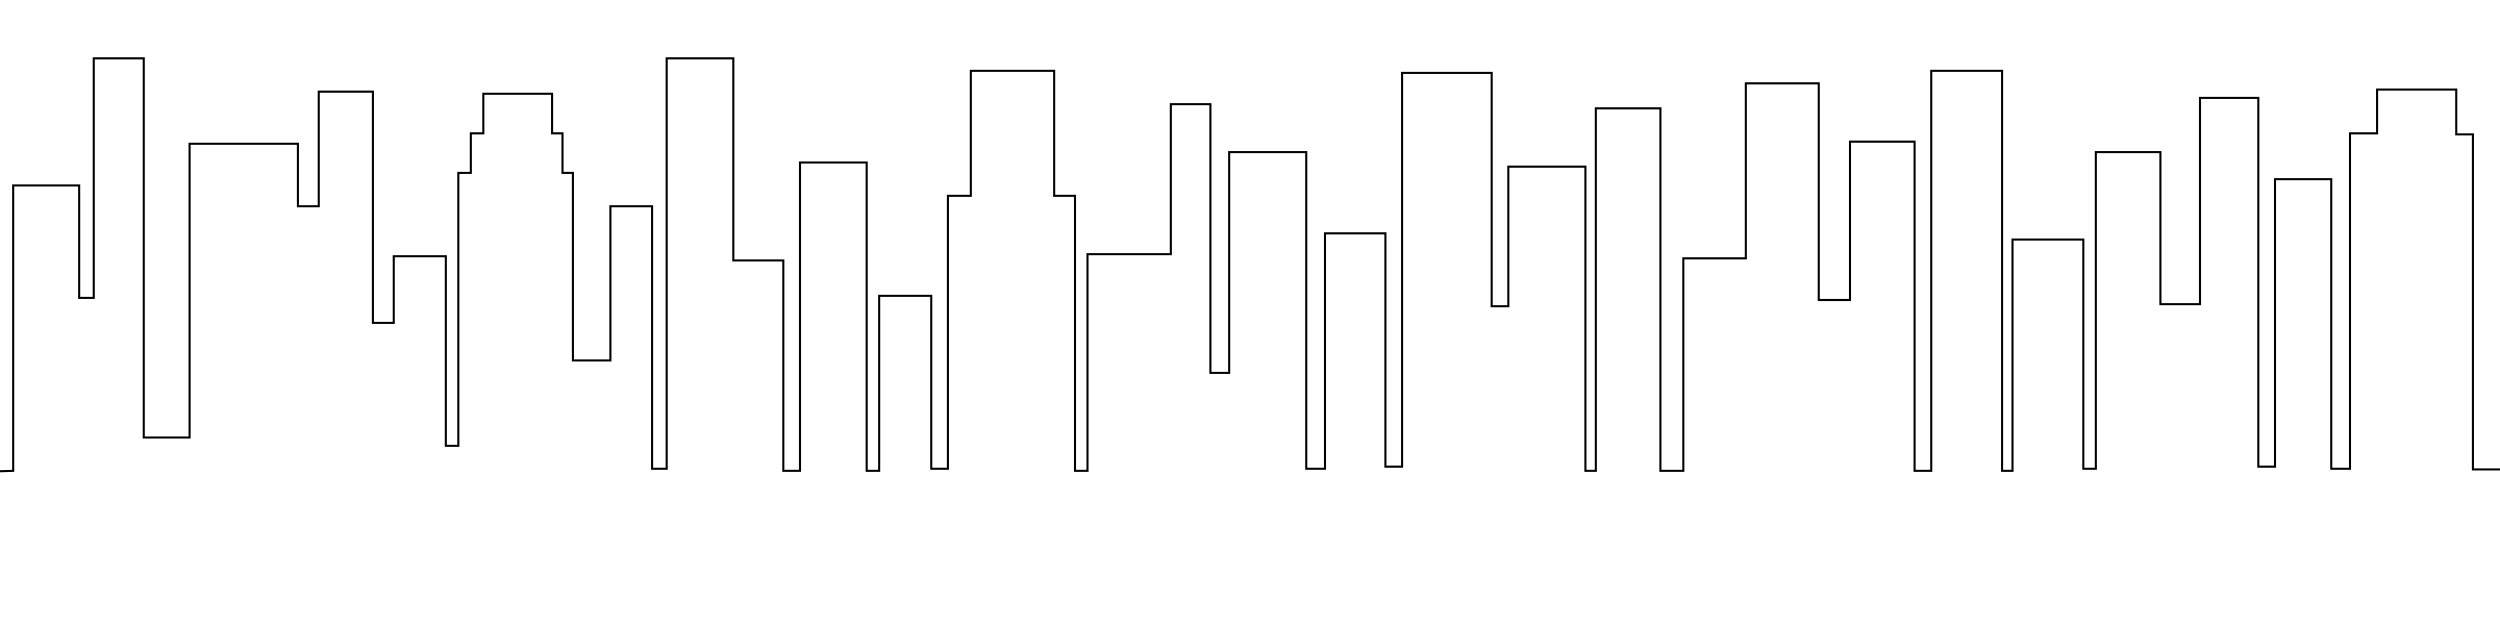 <?xml version="1.0" encoding="utf-8"?>
<!-- Generator: Adobe Illustrator 16.0.0, SVG Export Plug-In . SVG Version: 6.00 Build 0)  -->
<!DOCTYPE svg PUBLIC "-//W3C//DTD SVG 1.1//EN" "http://www.w3.org/Graphics/SVG/1.1/DTD/svg11.dtd">
<svg version="1.1" id="Layer_1" xmlns="http://www.w3.org/2000/svg" xmlns:xlink="http://www.w3.org/1999/xlink" x="0px" y="0px"
	 width="1200px" height="300px" viewBox="0 0 1200 300" enable-background="new 0 0 1200 300" xml:space="preserve">
<polyline fill="none" stroke="#000000" stroke-miterlimit="10" points="0,226.199 6.334,226.001 6.334,89.001 38,89.001 38,143 
	45,143 45,28 69,28 69,210 91,210 91,69 143,69 143,99 153,99 153,44 179,44 179,155 189,155 189,123 214,123 214,214 220,214 
	220,83 226,83 226,64 232,64 232,45 265,45 265,64 270,64 270,83 275,83 275,173 293,173 293,99 313,99 313,225 320,225 320,28 
	352,28 352,125 376,125 376,226 384,226 384,78 416,78 416,226 422,226 422,142 447,142 447,225 455,225 455,94 466,94 466,34 
	506,34 506,94 516,94 516,226 522,226 522,122 562,122 562,50 581,50 581,179 590,179 590,73 627,73 627,225 636,225 636,112 
	665,112 665,224 673,224 673,35 716,35 716,147 724,147 724,80 761,80 761,226 766,226 766,52 797,52 797,226 808,226 808,124 
	838,124 838,40 873,40 873,144 888,144 888,68 919,68 919,226 927,226 927,34 961,34 961,226 966,226 966,115 1000,115 1000,225 
	1006,225 1006,73 1037,73 1037,146 1056,146 1056,47 1084,47 1084,224 1092,224 1092,86 1119,86 1119,225 1128,225 1128,64 1141,64 
	1141,43 1179,43 1179,64.5 1187,64.5 1187,225.333 1200,225.333 "/>
</svg>
